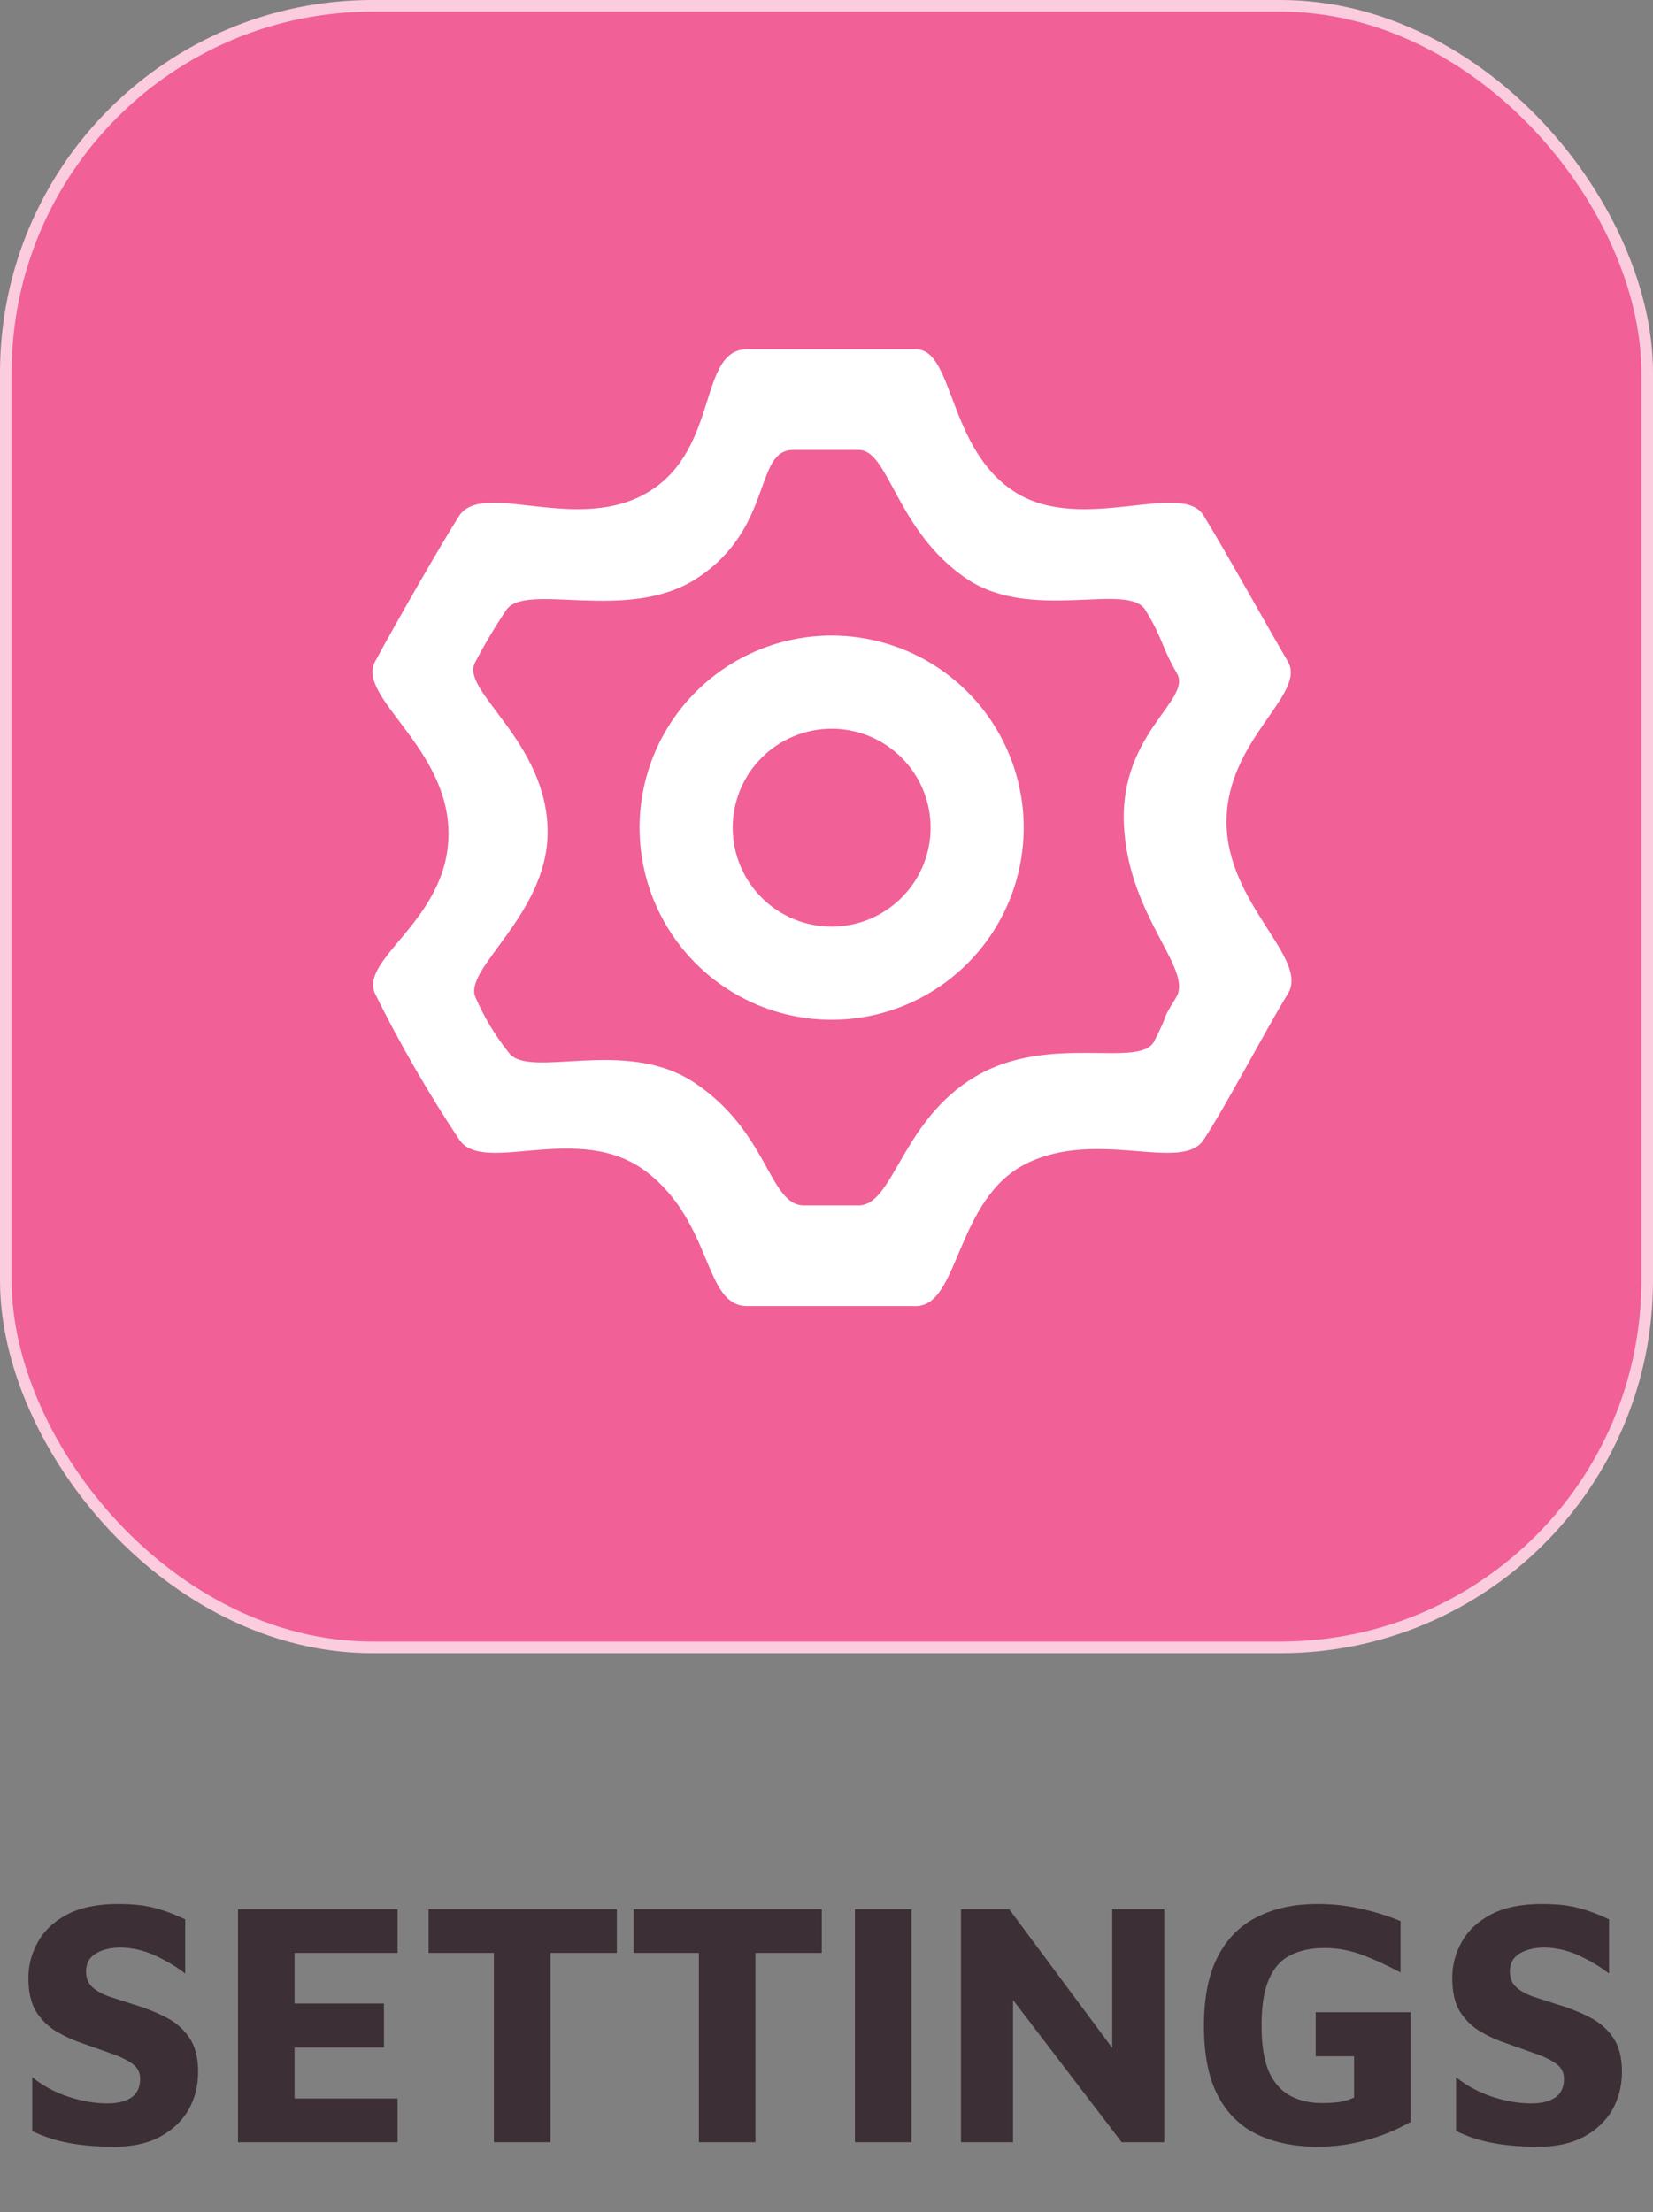 <svg width="142" height="190" viewBox="0 0 142 190" fill="none" xmlns="http://www.w3.org/2000/svg">
<rect x="0" y="0" width="142" height="190" fill="#808080" stroke="none"/>
<path d="M9.85 184.39C8.33 184.39 7.01 184.28 5.89 184.06C4.79 183.86 3.75 183.52 2.77 183.04V178.42C3.69 179.16 4.73 179.72 5.89 180.1C7.05 180.48 8.16 180.67 9.22 180.67C10.1 180.67 10.79 180.5 11.29 180.16C11.79 179.82 12.04 179.28 12.04 178.54C12.04 178 11.81 177.57 11.35 177.25C10.91 176.93 10.31 176.64 9.55 176.38C8.81 176.12 7.99 175.83 7.09 175.51C6.31 175.25 5.56 174.91 4.84 174.49C4.14 174.07 3.56 173.5 3.1 172.78C2.66 172.06 2.44 171.1 2.44 169.9C2.44 168.8 2.71 167.77 3.25 166.81C3.79 165.83 4.63 165.04 5.77 164.44C6.91 163.84 8.37 163.54 10.15 163.54C11.37 163.54 12.4 163.65 13.24 163.87C14.1 164.09 14.99 164.42 15.91 164.86V169.51C15.21 168.97 14.4 168.48 13.48 168.04C12.58 167.6 11.63 167.35 10.63 167.29C9.71 167.25 8.94 167.4 8.32 167.74C7.7 168.08 7.39 168.61 7.39 169.33C7.39 169.89 7.56 170.33 7.9 170.65C8.24 170.97 8.7 171.24 9.28 171.46C9.88 171.66 10.56 171.88 11.32 172.12C12.4 172.44 13.37 172.82 14.23 173.26C15.09 173.7 15.77 174.29 16.27 175.03C16.77 175.77 17.02 176.74 17.02 177.94C17.02 179.16 16.74 180.26 16.18 181.24C15.62 182.2 14.8 182.97 13.72 183.55C12.66 184.11 11.37 184.39 9.85 184.39ZM20.445 184V163.99H34.154V167.74H25.305V172.09H32.984V175.87H25.305V180.25H34.154V184H20.445ZM42.428 184V167.74H36.818V163.99H52.988V167.74H47.288V184H42.428ZM60.035 184V167.74H54.425V163.99H70.595V167.74H64.895V184H60.035ZM73.442 184V163.99H78.302V184H73.442ZM82.554 184V163.99H86.694L95.544 175.9V163.99H100.014V184H96.354L87.024 171.79V184H82.554ZM113.173 184.39C111.213 184.39 109.493 184.04 108.013 183.34C106.553 182.64 105.423 181.53 104.623 180.01C103.823 178.49 103.423 176.49 103.423 174.01C103.423 171.57 103.823 169.58 104.623 168.04C105.423 166.5 106.553 165.37 108.013 164.65C109.473 163.91 111.193 163.54 113.173 163.54C114.433 163.54 115.653 163.67 116.833 163.93C118.033 164.19 119.193 164.55 120.313 165.01V169.42C119.113 168.78 117.993 168.27 116.953 167.89C115.933 167.51 114.873 167.32 113.773 167.32C112.633 167.32 111.653 167.53 110.833 167.95C110.033 168.35 109.423 169.04 109.003 170.02C108.583 170.98 108.373 172.3 108.373 173.98C108.373 175.64 108.583 176.96 109.003 177.94C109.443 178.9 110.053 179.59 110.833 180.01C111.613 180.43 112.523 180.64 113.563 180.64C114.103 180.64 114.603 180.61 115.063 180.55C115.543 180.47 115.963 180.34 116.323 180.16V176.62H113.023V172.84H121.183V182.26C119.943 182.96 118.643 183.49 117.283 183.85C115.943 184.21 114.573 184.39 113.173 184.39ZM132.164 184.39C130.644 184.39 129.324 184.28 128.204 184.06C127.104 183.86 126.064 183.52 125.084 183.04V178.42C126.004 179.16 127.044 179.72 128.204 180.1C129.364 180.48 130.474 180.67 131.534 180.67C132.414 180.67 133.104 180.5 133.604 180.16C134.104 179.82 134.354 179.28 134.354 178.54C134.354 178 134.124 177.57 133.664 177.25C133.224 176.93 132.624 176.64 131.864 176.38C131.124 176.12 130.304 175.83 129.404 175.51C128.624 175.25 127.874 174.91 127.154 174.49C126.454 174.07 125.874 173.5 125.414 172.78C124.974 172.06 124.754 171.1 124.754 169.9C124.754 168.8 125.024 167.77 125.564 166.81C126.104 165.83 126.944 165.04 128.084 164.44C129.224 163.84 130.684 163.54 132.464 163.54C133.684 163.54 134.714 163.65 135.554 163.87C136.414 164.09 137.304 164.42 138.224 164.86V169.51C137.524 168.97 136.714 168.48 135.794 168.04C134.894 167.6 133.944 167.35 132.944 167.29C132.024 167.25 131.254 167.4 130.634 167.74C130.014 168.08 129.704 168.61 129.704 169.33C129.704 169.89 129.874 170.33 130.214 170.65C130.554 170.97 131.014 171.24 131.594 171.46C132.194 171.66 132.874 171.88 133.634 172.12C134.714 172.44 135.684 172.82 136.544 173.26C137.404 173.7 138.084 174.29 138.584 175.03C139.084 175.77 139.334 176.74 139.334 177.94C139.334 179.16 139.054 180.26 138.494 181.24C137.934 182.2 137.114 182.97 136.034 183.55C134.974 184.11 133.684 184.39 132.164 184.39Z" fill="#3C2F35"/>
<rect x="0.5" y="0.5" width="141" height="141" rx="31.5" fill="#F16097" stroke="#FBCCDE"/>
<path fill-rule="evenodd" clip-rule="evenodd" d="M78.673 30C81.954 30 81.398 38.518 87.137 42.231C92.876 45.944 101.513 41.223 103.388 44.271C105.263 47.319 108.988 54.007 110.633 56.821C112.278 59.635 105.365 63.497 105.365 70.586C105.365 77.675 112.508 82.315 110.633 85.363C108.758 88.411 105.263 95.099 103.388 97.913C101.513 100.727 94.225 96.913 88.149 99.953C82.073 102.993 82.423 112.184 78.673 112.184H64.184C60.433 112.184 61.269 105.038 55.531 100.649C49.793 96.26 41.578 100.961 39.468 97.913C36.792 93.886 34.372 89.694 32.223 85.363C30.817 82.315 38.529 79.024 38.529 71.598C38.529 64.172 30.583 59.869 32.223 56.821C33.863 53.773 37.823 46.85 39.468 44.271C41.577 41.223 49.668 45.944 55.744 42.231C61.82 38.518 59.965 30 64.184 30H78.673ZM73.764 38.645C76.388 38.645 76.958 45.606 83.044 49.715C88.604 53.47 96.892 49.952 98.391 52.389C99.89 54.826 99.791 55.589 101.105 57.844C102.419 60.099 96.244 62.944 96.544 70.716C96.853 78.698 102.538 83.231 101.038 85.668C99.538 88.105 100.657 86.475 99.157 89.43C97.934 91.842 90.169 88.698 83.794 92.467C77.439 96.224 76.763 103.538 73.764 103.538H69.064C66.064 103.538 66.041 97.23 59.636 92.983C53.647 89.012 45.358 92.808 43.671 90.371C42.528 88.935 41.579 87.355 40.85 85.671C39.725 83.234 47.044 78.571 47.044 71.471C47.044 63.687 39.498 59.346 40.81 56.908C41.621 55.355 42.517 53.847 43.494 52.392C45.181 49.954 53.863 53.521 59.794 49.718C66.474 45.433 64.749 38.648 68.123 38.648H73.766L73.764 38.645ZM71.441 54.592C74.704 54.592 77.894 55.56 80.608 57.373C83.321 59.186 85.436 61.763 86.685 64.778C87.934 67.793 88.261 71.11 87.624 74.311C86.987 77.512 85.416 80.452 83.108 82.759C80.801 85.067 77.861 86.638 74.66 87.275C71.459 87.912 68.142 87.585 65.127 86.336C62.112 85.087 59.535 82.972 57.722 80.259C55.909 77.546 54.941 74.355 54.941 71.092C54.941 66.716 56.679 62.519 59.774 59.425C62.868 56.33 67.065 54.592 71.441 54.592ZM71.441 62.592C73.122 62.592 74.766 63.09 76.163 64.025C77.561 64.959 78.651 66.286 79.294 67.839C79.937 69.392 80.106 71.101 79.778 72.75C79.45 74.399 78.64 75.914 77.451 77.102C76.263 78.291 74.748 79.101 73.099 79.429C71.45 79.757 69.741 79.588 68.188 78.945C66.635 78.302 65.307 77.212 64.374 75.814C63.44 74.416 62.941 72.773 62.941 71.092C62.941 68.838 63.837 66.676 65.43 65.082C67.025 63.487 69.187 62.592 71.441 62.592Z" fill="white"/>
</svg>
